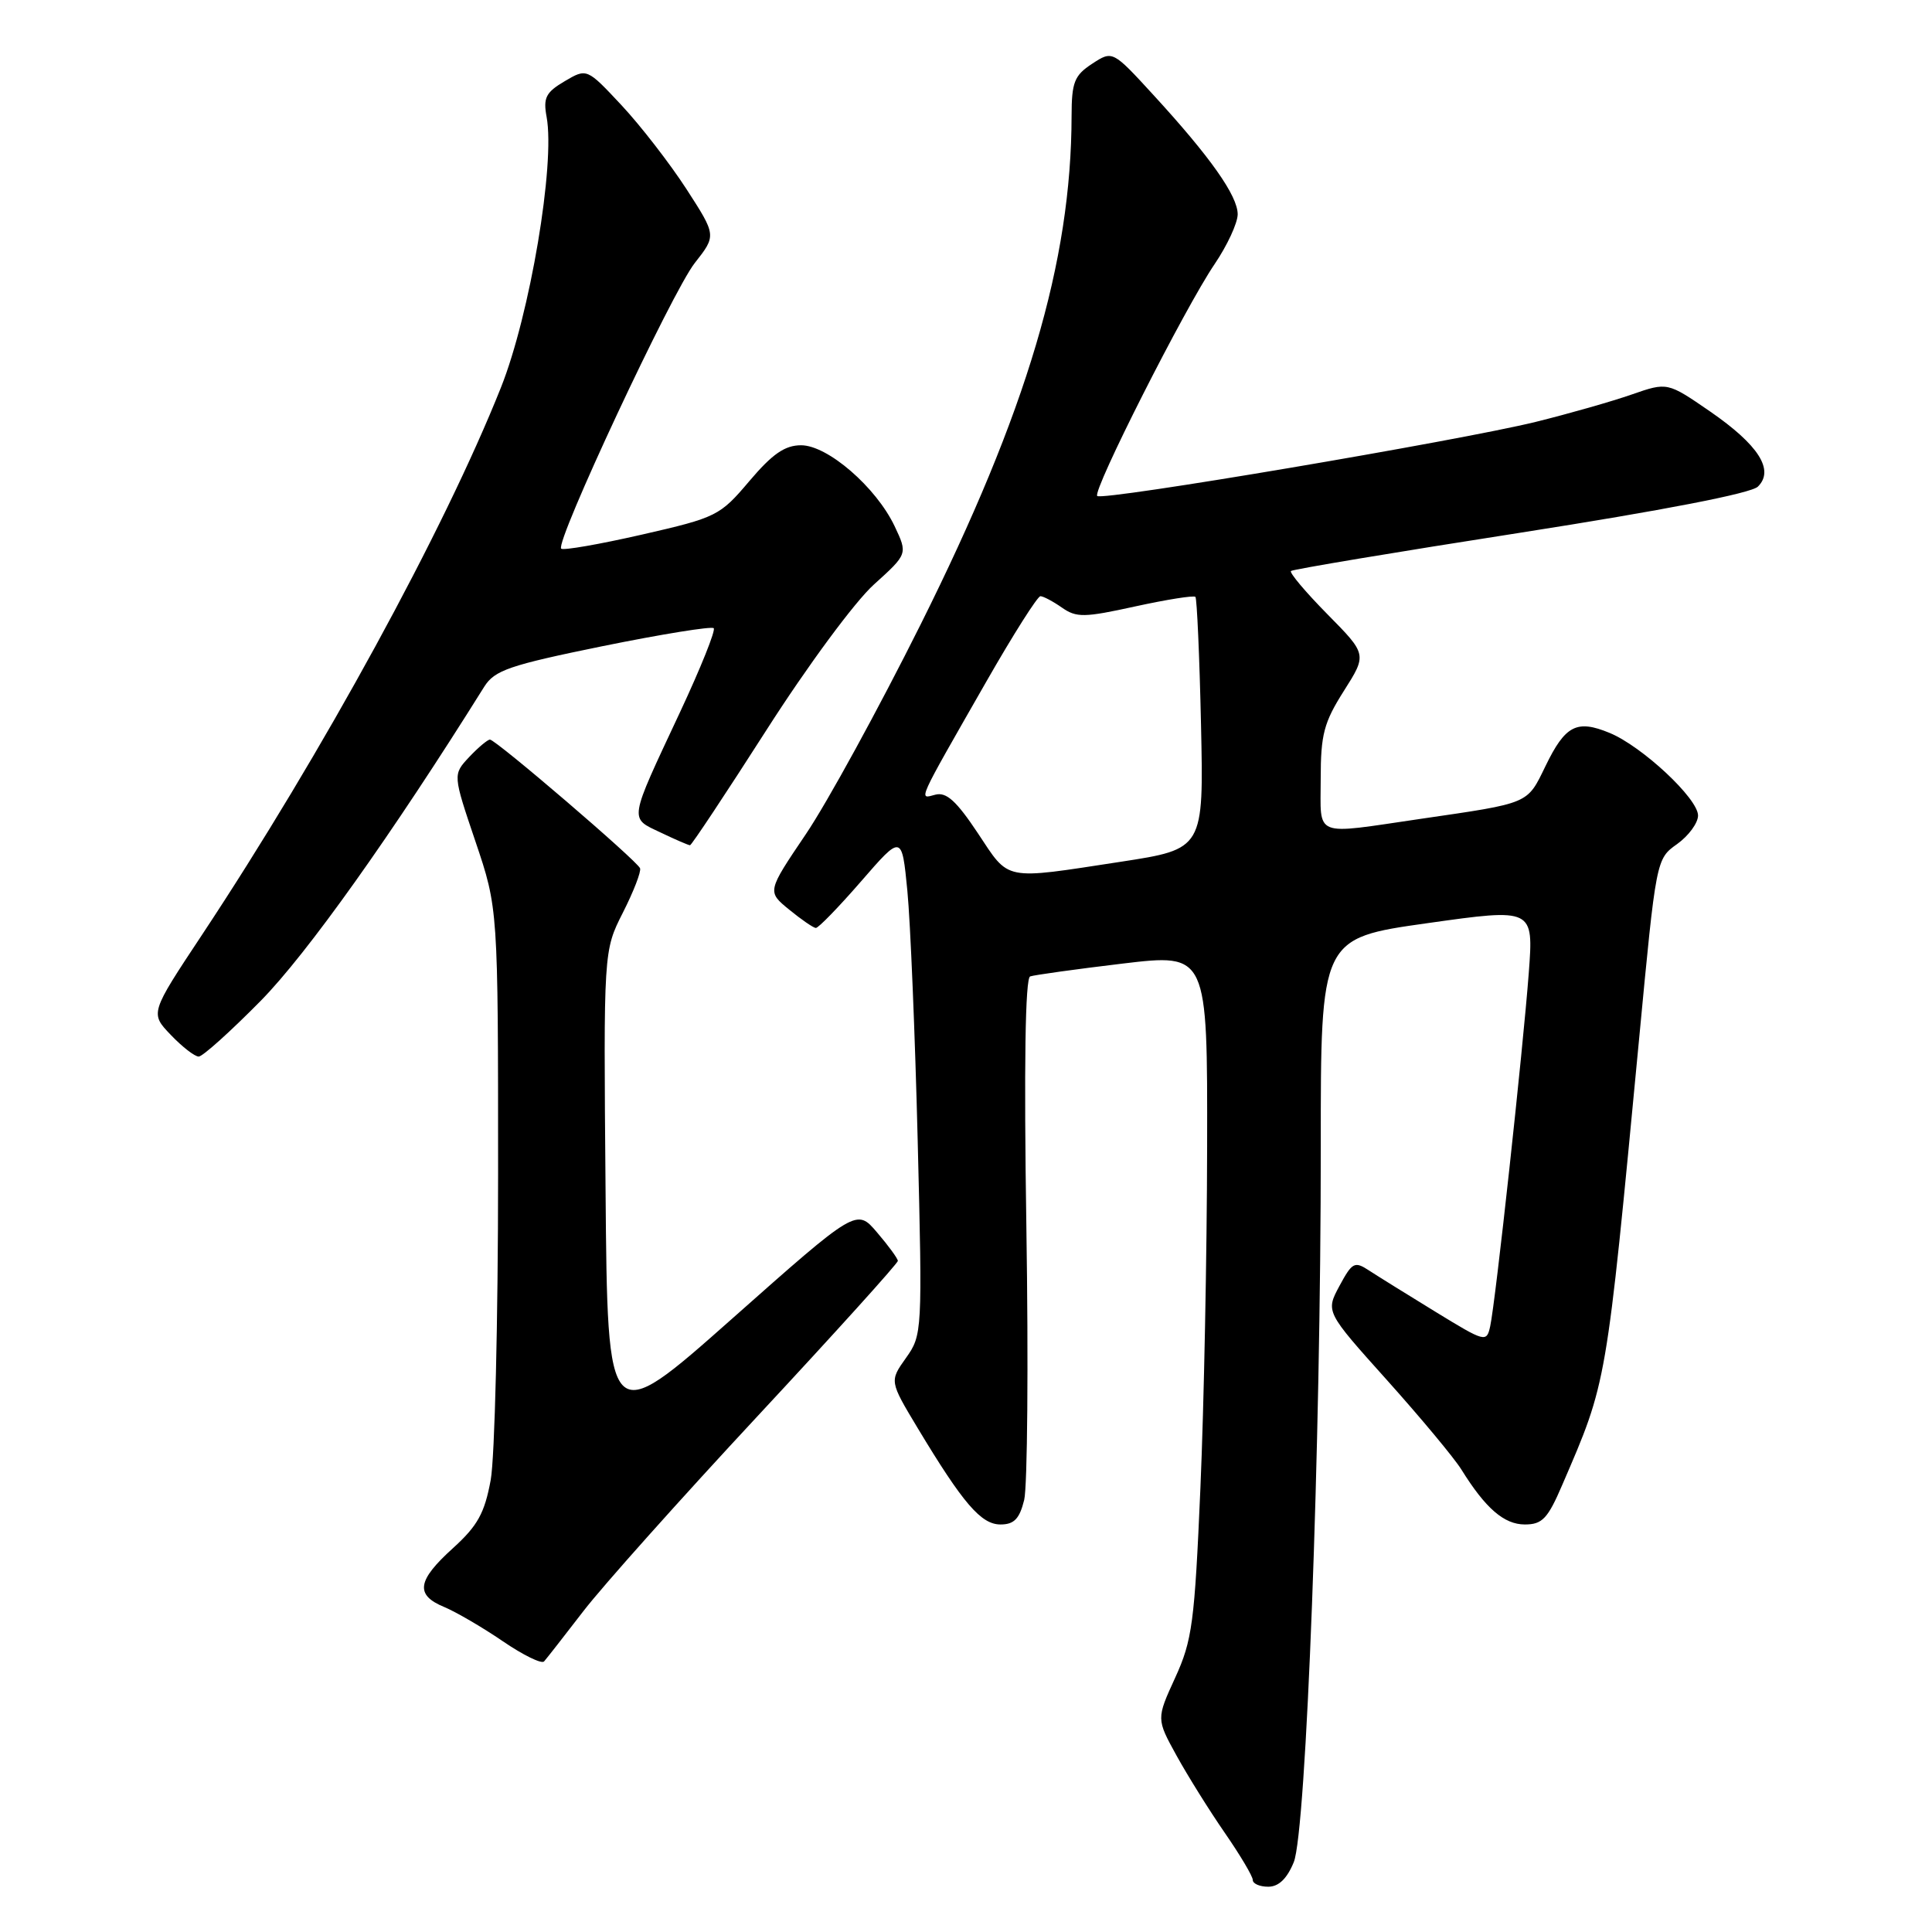 <?xml version="1.0" encoding="UTF-8" standalone="no"?>
<!DOCTYPE svg PUBLIC "-//W3C//DTD SVG 1.1//EN" "http://www.w3.org/Graphics/SVG/1.1/DTD/svg11.dtd" >
<svg xmlns="http://www.w3.org/2000/svg" xmlns:xlink="http://www.w3.org/1999/xlink" version="1.1" viewBox="0 0 256 256">
 <g >
 <path fill="currentColor"
d=" M 171.43 246.75 C 173.09 242.70 175.02 191.37 175.01 151.91 C 175.00 124.32 175.00 124.32 189.10 122.33 C 203.21 120.34 203.21 120.34 202.57 128.92 C 201.80 139.13 198.16 172.55 197.46 175.73 C 196.98 177.91 196.81 177.86 190.24 173.84 C 186.53 171.57 182.56 169.10 181.41 168.35 C 179.49 167.09 179.18 167.25 177.48 170.40 C 175.65 173.81 175.65 173.81 183.78 182.87 C 188.25 187.86 192.69 193.19 193.64 194.72 C 196.84 199.87 199.30 202.00 202.05 202.00 C 204.36 202.00 205.09 201.23 207.01 196.75 C 212.96 182.95 212.78 183.97 217.19 137.66 C 219.45 113.82 219.45 113.81 222.23 111.84 C 223.75 110.75 225.00 109.05 225.00 108.06 C 225.00 105.81 217.59 98.89 213.27 97.11 C 208.93 95.32 207.41 96.10 204.79 101.50 C 202.32 106.58 202.79 106.38 188.26 108.50 C 173.83 110.61 175.00 111.08 175.00 103.20 C 175.00 97.32 175.42 95.73 178.07 91.55 C 181.14 86.71 181.14 86.71 175.88 81.38 C 172.99 78.45 170.82 75.87 171.06 75.66 C 171.30 75.44 185.00 73.15 201.50 70.58 C 220.41 67.62 232.03 65.37 232.93 64.48 C 235.15 62.29 233.03 58.96 226.58 54.51 C 220.94 50.63 220.94 50.63 216.22 52.27 C 213.62 53.18 207.90 54.81 203.50 55.90 C 193.33 58.40 146.06 66.40 145.39 65.72 C 144.72 65.06 157.00 40.80 160.94 35.00 C 162.62 32.52 163.99 29.56 164.00 28.40 C 164.00 25.94 160.38 20.81 152.84 12.59 C 147.42 6.68 147.42 6.68 144.71 8.45 C 142.35 10.00 142.00 10.89 141.99 15.37 C 141.96 34.70 136.09 54.49 121.99 82.74 C 116.43 93.88 109.58 106.40 106.76 110.56 C 101.64 118.14 101.64 118.14 104.57 120.53 C 106.18 121.85 107.77 122.94 108.10 122.96 C 108.43 122.98 111.13 120.20 114.10 116.78 C 119.50 110.56 119.50 110.56 120.23 118.03 C 120.63 122.14 121.25 137.06 121.60 151.18 C 122.23 176.50 122.20 176.90 120.05 179.93 C 117.86 183.01 117.86 183.01 121.61 189.25 C 127.61 199.22 130.00 202.00 132.57 202.00 C 134.37 202.00 135.09 201.26 135.71 198.75 C 136.14 196.96 136.28 180.70 136.00 162.62 C 135.67 141.15 135.85 129.62 136.50 129.38 C 137.05 129.19 142.56 128.42 148.75 127.68 C 160.00 126.34 160.00 126.34 159.95 151.92 C 159.93 165.99 159.53 186.35 159.06 197.18 C 158.29 215.02 157.98 217.36 155.72 222.30 C 153.22 227.76 153.22 227.76 155.90 232.63 C 157.38 235.31 160.25 239.91 162.29 242.86 C 164.33 245.81 166.00 248.62 166.00 249.11 C 166.00 249.60 166.92 250.00 168.05 250.00 C 169.43 250.00 170.54 248.93 171.43 246.75 Z  M 77.29 213.50 C 79.82 210.20 90.25 198.53 100.45 187.57 C 110.65 176.61 118.99 167.38 118.97 167.07 C 118.96 166.76 117.72 165.06 116.22 163.31 C 113.50 160.11 113.50 160.11 97.00 174.74 C 80.50 189.37 80.50 189.37 80.24 157.68 C 79.97 125.99 79.97 125.99 82.54 120.92 C 83.96 118.12 84.98 115.48 84.81 115.05 C 84.42 114.05 65.71 98.01 64.92 98.00 C 64.61 98.00 63.37 99.04 62.17 100.31 C 60.00 102.63 60.00 102.63 63.00 111.50 C 66.00 120.38 66.00 120.38 66.00 155.55 C 66.00 174.90 65.56 193.15 65.02 196.11 C 64.21 200.51 63.29 202.17 60.02 205.14 C 55.26 209.44 54.98 211.34 58.87 212.94 C 60.44 213.60 63.93 215.63 66.62 217.47 C 69.30 219.30 71.76 220.51 72.09 220.15 C 72.41 219.79 74.75 216.80 77.29 213.50 Z  M 34.56 132.60 C 40.68 126.38 51.89 110.63 64.16 91.00 C 65.54 88.81 67.46 88.15 79.89 85.61 C 87.68 84.03 94.29 82.96 94.57 83.24 C 94.85 83.52 92.84 88.52 90.11 94.36 C 83.25 109.01 83.36 108.33 87.53 110.31 C 89.47 111.24 91.23 112.00 91.43 112.00 C 91.63 112.00 96.18 105.14 101.55 96.75 C 107.01 88.21 113.28 79.72 115.80 77.45 C 120.28 73.40 120.28 73.40 118.54 69.72 C 116.08 64.55 109.67 59.00 106.15 59.00 C 104.00 59.00 102.35 60.14 99.29 63.75 C 95.39 68.36 94.96 68.57 85.05 70.84 C 79.44 72.12 74.63 72.96 74.36 72.70 C 73.53 71.86 89.05 38.67 92.06 34.85 C 94.93 31.20 94.93 31.20 90.95 25.04 C 88.75 21.65 84.89 16.66 82.36 13.95 C 77.76 9.03 77.76 9.03 74.81 10.77 C 72.32 12.24 71.96 12.96 72.43 15.50 C 73.58 21.76 70.22 41.70 66.38 51.34 C 58.85 70.25 42.70 99.81 26.76 123.88 C 19.88 134.26 19.88 134.26 22.63 137.13 C 24.14 138.71 25.80 140.00 26.33 140.00 C 26.85 140.00 30.55 136.67 34.56 132.60 Z  M 129.57 110.40 C 126.73 106.13 125.40 104.92 123.94 105.30 C 121.69 105.89 121.35 106.65 130.73 90.25 C 134.27 84.06 137.48 79.00 137.86 79.00 C 138.24 79.00 139.52 79.68 140.71 80.51 C 142.64 81.86 143.66 81.84 150.44 80.35 C 154.61 79.44 158.19 78.87 158.40 79.09 C 158.60 79.32 158.94 86.92 159.14 96.00 C 159.50 112.50 159.50 112.50 148.50 114.19 C 132.81 116.59 133.81 116.79 129.57 110.40 Z "/>
</g>
</svg>
